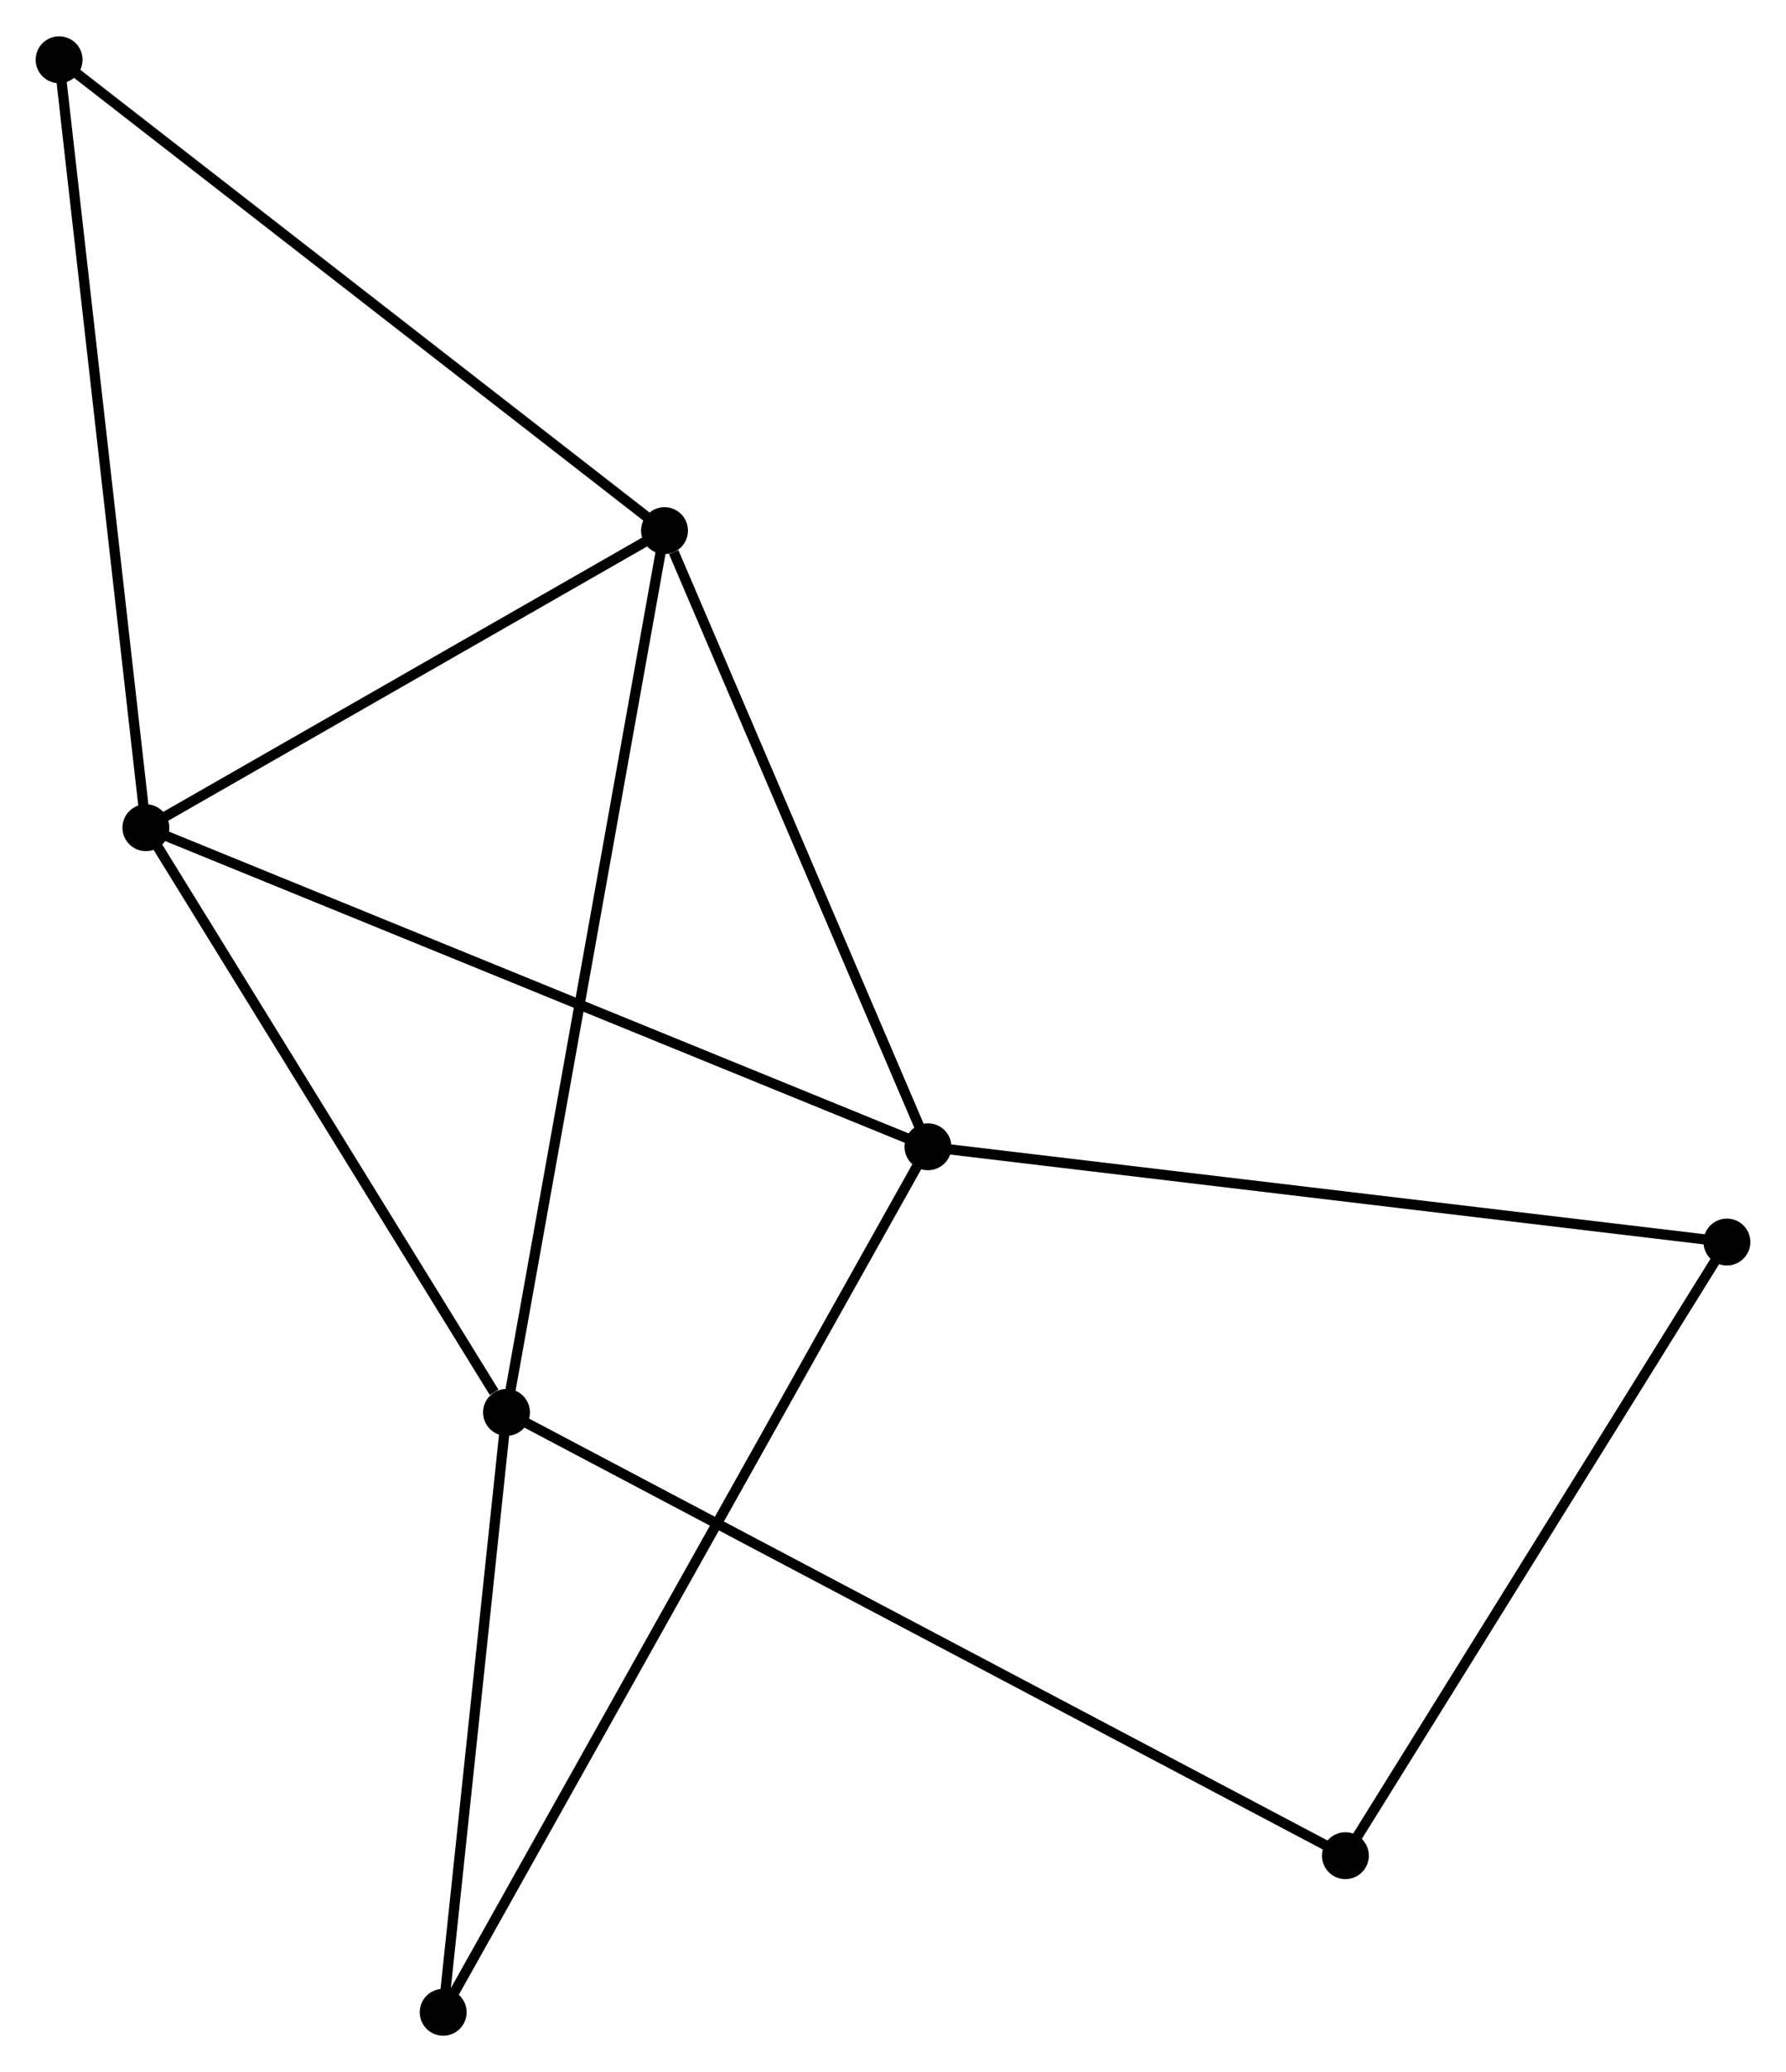 <?xml version="1.0" encoding="UTF-8" standalone="no"?>
<!DOCTYPE svg PUBLIC "-//W3C//DTD SVG 1.1//EN"
 "http://www.w3.org/Graphics/SVG/1.1/DTD/svg11.dtd">
<!-- Generated by graphviz version 2.36.0 (20140111.2315)
 -->
<!-- Title: %3 Pages: 1 -->
<svg width="175pt" height="203pt"
 viewBox="0.00 0.00 175.23 203.14" xmlns="http://www.w3.org/2000/svg" xmlns:xlink="http://www.w3.org/1999/xlink">
<g id="graph0" class="graph" transform="scale(1 1) rotate(0) translate(4 199.145)">
<title>%3</title>
<!-- 0 -->
<g id="node1" class="node"><title>0</title>
<ellipse fill="black" stroke="black" cx="10.313" cy="-118.01" rx="1.8" ry="1.8"/>
</g>
<!-- 1 -->
<g id="node2" class="node"><title>1</title>
<ellipse fill="black" stroke="black" cx="87.046" cy="-86.707" rx="1.8" ry="1.8"/>
</g>
<!-- 0&#45;&#45;1 -->
<g id="edge1" class="edge"><title>0&#45;&#45;1</title>
<path fill="none" stroke="black" d="M12.21,-117.236C22.826,-112.905 74.773,-91.714 85.215,-87.454"/>
</g>
<!-- 2 -->
<g id="node3" class="node"><title>2</title>
<ellipse fill="black" stroke="black" cx="45.694" cy="-60.649" rx="1.8" ry="1.8"/>
</g>
<!-- 0&#45;&#45;2 -->
<g id="edge2" class="edge"><title>0&#45;&#45;2</title>
<path fill="none" stroke="black" d="M11.49,-116.102C16.862,-107.393 39.021,-71.468 44.477,-62.623"/>
</g>
<!-- 3 -->
<g id="node4" class="node"><title>3</title>
<ellipse fill="black" stroke="black" cx="61.197" cy="-147.153" rx="1.8" ry="1.8"/>
</g>
<!-- 0&#45;&#45;3 -->
<g id="edge3" class="edge"><title>0&#45;&#45;3</title>
<path fill="none" stroke="black" d="M12.006,-118.98C19.732,-123.404 51.599,-141.656 59.446,-146.15"/>
</g>
<!-- 4 -->
<g id="node5" class="node"><title>4</title>
<ellipse fill="black" stroke="black" cx="1.8" cy="-193.345" rx="1.8" ry="1.8"/>
</g>
<!-- 0&#45;&#45;4 -->
<g id="edge4" class="edge"><title>0&#45;&#45;4</title>
<path fill="none" stroke="black" d="M10.103,-119.872C8.925,-130.295 3.162,-181.296 2.003,-191.548"/>
</g>
<!-- 1&#45;&#45;3 -->
<g id="edge5" class="edge"><title>1&#45;&#45;3</title>
<path fill="none" stroke="black" d="M86.3,-88.451C82.592,-97.123 66.154,-135.563 62.102,-145.038"/>
</g>
<!-- 5 -->
<g id="node6" class="node"><title>5</title>
<ellipse fill="black" stroke="black" cx="165.432" cy="-77.362" rx="1.8" ry="1.8"/>
</g>
<!-- 1&#45;&#45;5 -->
<g id="edge6" class="edge"><title>1&#45;&#45;5</title>
<path fill="none" stroke="black" d="M88.983,-86.476C99.828,-85.183 152.895,-78.857 163.562,-77.585"/>
</g>
<!-- 6 -->
<g id="node7" class="node"><title>6</title>
<ellipse fill="black" stroke="black" cx="39.482" cy="-1.8" rx="1.8" ry="1.8"/>
</g>
<!-- 1&#45;&#45;6 -->
<g id="edge7" class="edge"><title>1&#45;&#45;6</title>
<path fill="none" stroke="black" d="M86.052,-84.934C79.862,-73.884 46.644,-14.585 40.47,-3.564"/>
</g>
<!-- 2&#45;&#45;3 -->
<g id="edge8" class="edge"><title>2&#45;&#45;3</title>
<path fill="none" stroke="black" d="M46.018,-62.456C48.036,-73.713 58.863,-134.128 60.875,-145.357"/>
</g>
<!-- 2&#45;&#45;6 -->
<g id="edge9" class="edge"><title>2&#45;&#45;6</title>
<path fill="none" stroke="black" d="M45.488,-58.691C44.545,-49.756 40.654,-12.9 39.696,-3.826"/>
</g>
<!-- 7 -->
<g id="node8" class="node"><title>7</title>
<ellipse fill="black" stroke="black" cx="128.001" cy="-17.162" rx="1.8" ry="1.8"/>
</g>
<!-- 2&#45;&#45;7 -->
<g id="edge10" class="edge"><title>2&#45;&#45;7</title>
<path fill="none" stroke="black" d="M47.414,-59.74C58.125,-54.081 115.608,-23.71 126.292,-18.065"/>
</g>
<!-- 3&#45;&#45;4 -->
<g id="edge11" class="edge"><title>3&#45;&#45;4</title>
<path fill="none" stroke="black" d="M59.729,-148.295C51.583,-154.63 11.997,-185.415 3.435,-192.073"/>
</g>
<!-- 5&#45;&#45;7 -->
<g id="edge12" class="edge"><title>5&#45;&#45;7</title>
<path fill="none" stroke="black" d="M164.352,-75.626C158.886,-66.835 134.323,-27.328 129.015,-18.791"/>
</g>
</g>
</svg>
